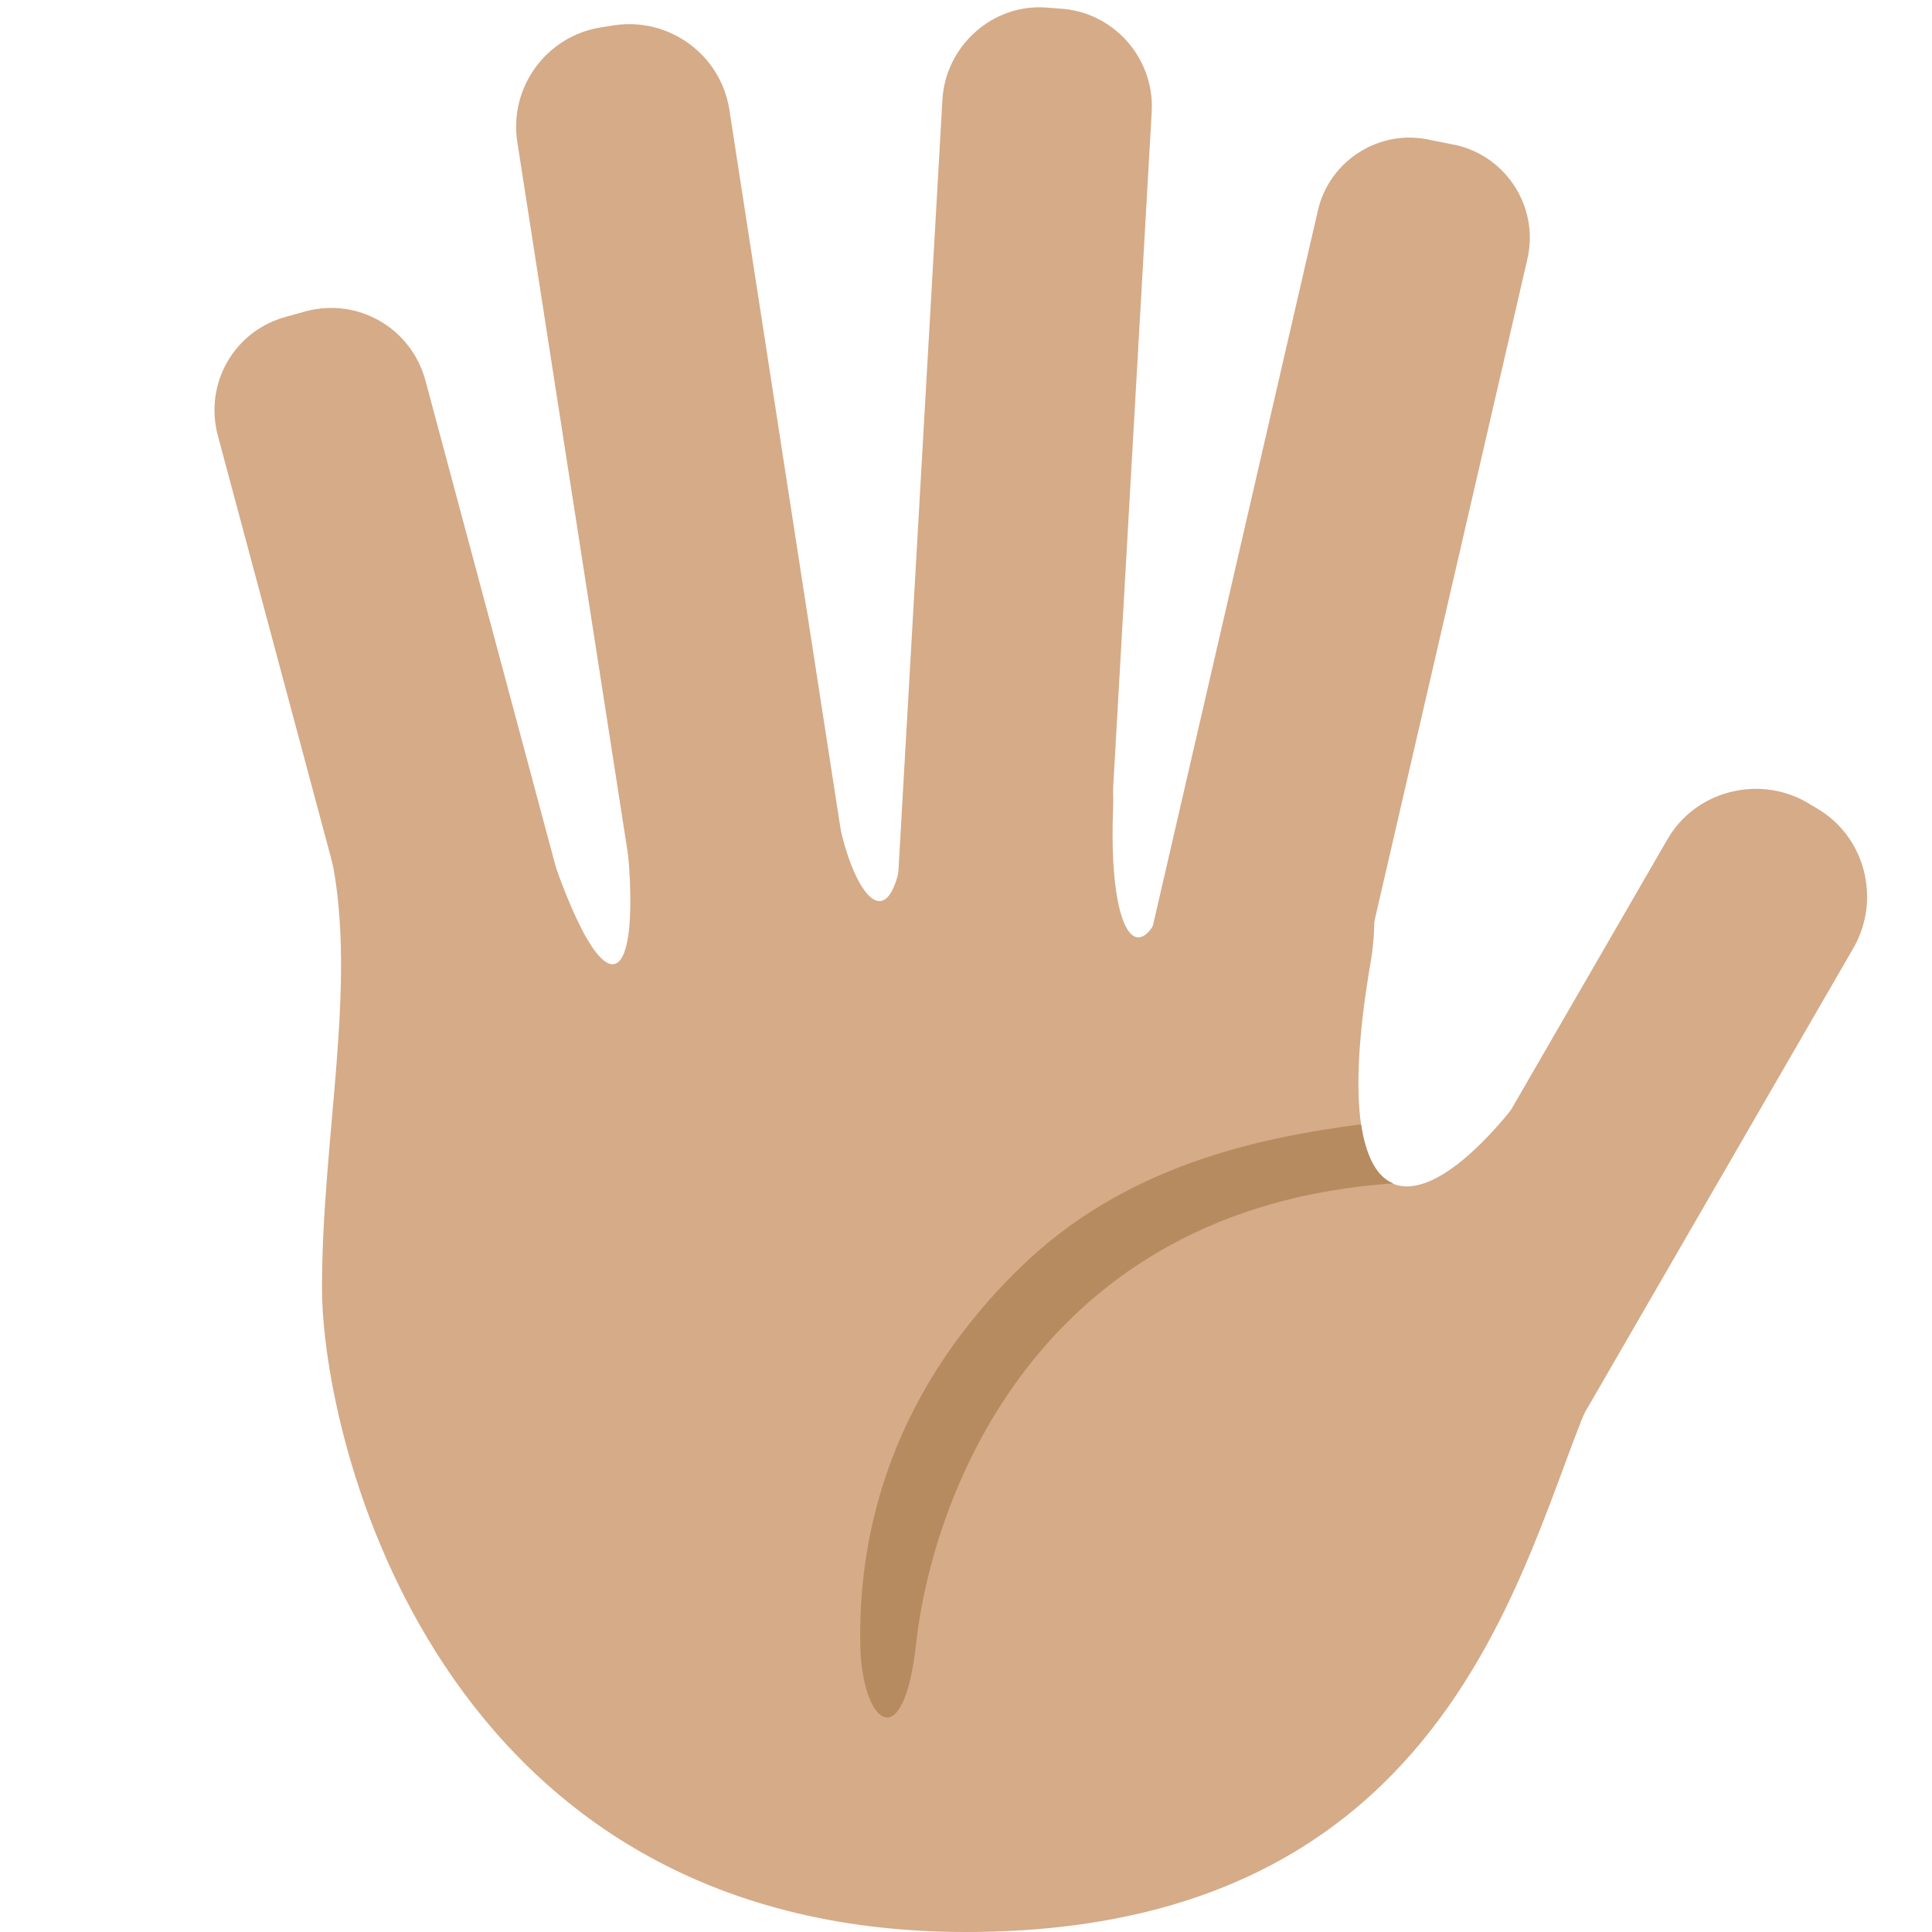 <svg xmlns="http://www.w3.org/2000/svg" viewBox="0 0 45 45" enable-background="new 0 0 45 45"><defs><clipPath id="a"><path d="M0 36h36V0H0v36z"/></clipPath></defs><g><g><g clip-path="url(#a)" transform="matrix(1.25 0 0 -1.25 0 45)"><g><path fill="#d5ab88" d="M11.14 16.96c.25-.97-.32-1.96-1.3-2.22l-.35-.1c-.97-.25-1.97.32-2.23 1.3l-3.2 11.94c-.26.97.3 1.96 1.28 2.22l.36.1c.98.26 1.97-.32 2.23-1.3l3.2-11.94z"/></g><g><path fill="#d5ab88" d="M15.93 18.9c.16-1.02-.54-1.98-1.56-2.14l-.25-.04c-1.02-.16-1.98.54-2.14 1.57L9.64 33.35c-.16 1.02.54 1.98 1.56 2.14l.25.04c1.02.15 1.98-.55 2.14-1.57l2.33-15.07z"/></g><g><path fill="#d5ab88" d="M20.6 19.02c-.06-1-.93-1.78-1.94-1.73h-.25c-1 .07-1.77.93-1.7 1.94l.85 14.9c.05 1 .92 1.8 1.93 1.73l.25-.02c1-.05 1.78-.92 1.72-1.93l-.85-14.9z"/></g><g><path fill="#d5ab88" d="M25.2 17.06c-.23-.94-1.17-1.53-2.1-1.3l-.5.1c-.94.22-1.53 1.16-1.3 2.1l3.26 14.13c.22.93 1.16 1.52 2.1 1.3l.5-.1c.93-.23 1.52-1.17 1.3-2.12L25.2 17.06z"/></g><g><path fill="#d5ab88" d="M28.93 8.64c-.53-.9-1.68-1.2-2.58-.7l-.2.12c-.9.52-1.2 1.68-.7 2.58l5.62 9.72c.52.9 1.68 1.2 2.58.7l.2-.12c.9-.52 1.2-1.68.7-2.58l-5.62-9.72z"/></g><g><path fill="#d5ab88" d="M6.18 20c.48-2.35-.18-5.2-.18-8S8.12 0 18 0c9.87 0 10.5 8.23 12 10.67 1.5 2.43-.37 6.5-1.8 4.7-1.97-2.45-3.48-2.05-2.66 2.7.6 3.53-2.96 5.23-3.6 2.04-.5-2.45-1.3-1.94-1.2.8.15 3.27-3.67 3.63-3.86-.1-.15-2.7-1.05-1.55-1.32.27-.24 1.56-4.4 2.72-4.02.32.6-3.8-.18-4.84-1.46-.73-.8 2.6-4.38 1.67-3.9-.68"/></g><g><path fill="#b78b60" d="M25.96 13.95c-.3.12-.5.48-.6 1.1-1.9-.25-4.4-.76-6.36-2.68-2.56-2.5-3-5.2-2.97-7 .02-1.47.8-2.16 1.04 0 .3 2.73 2.25 8.13 8.9 8.58"/></g></g></g></g></svg>